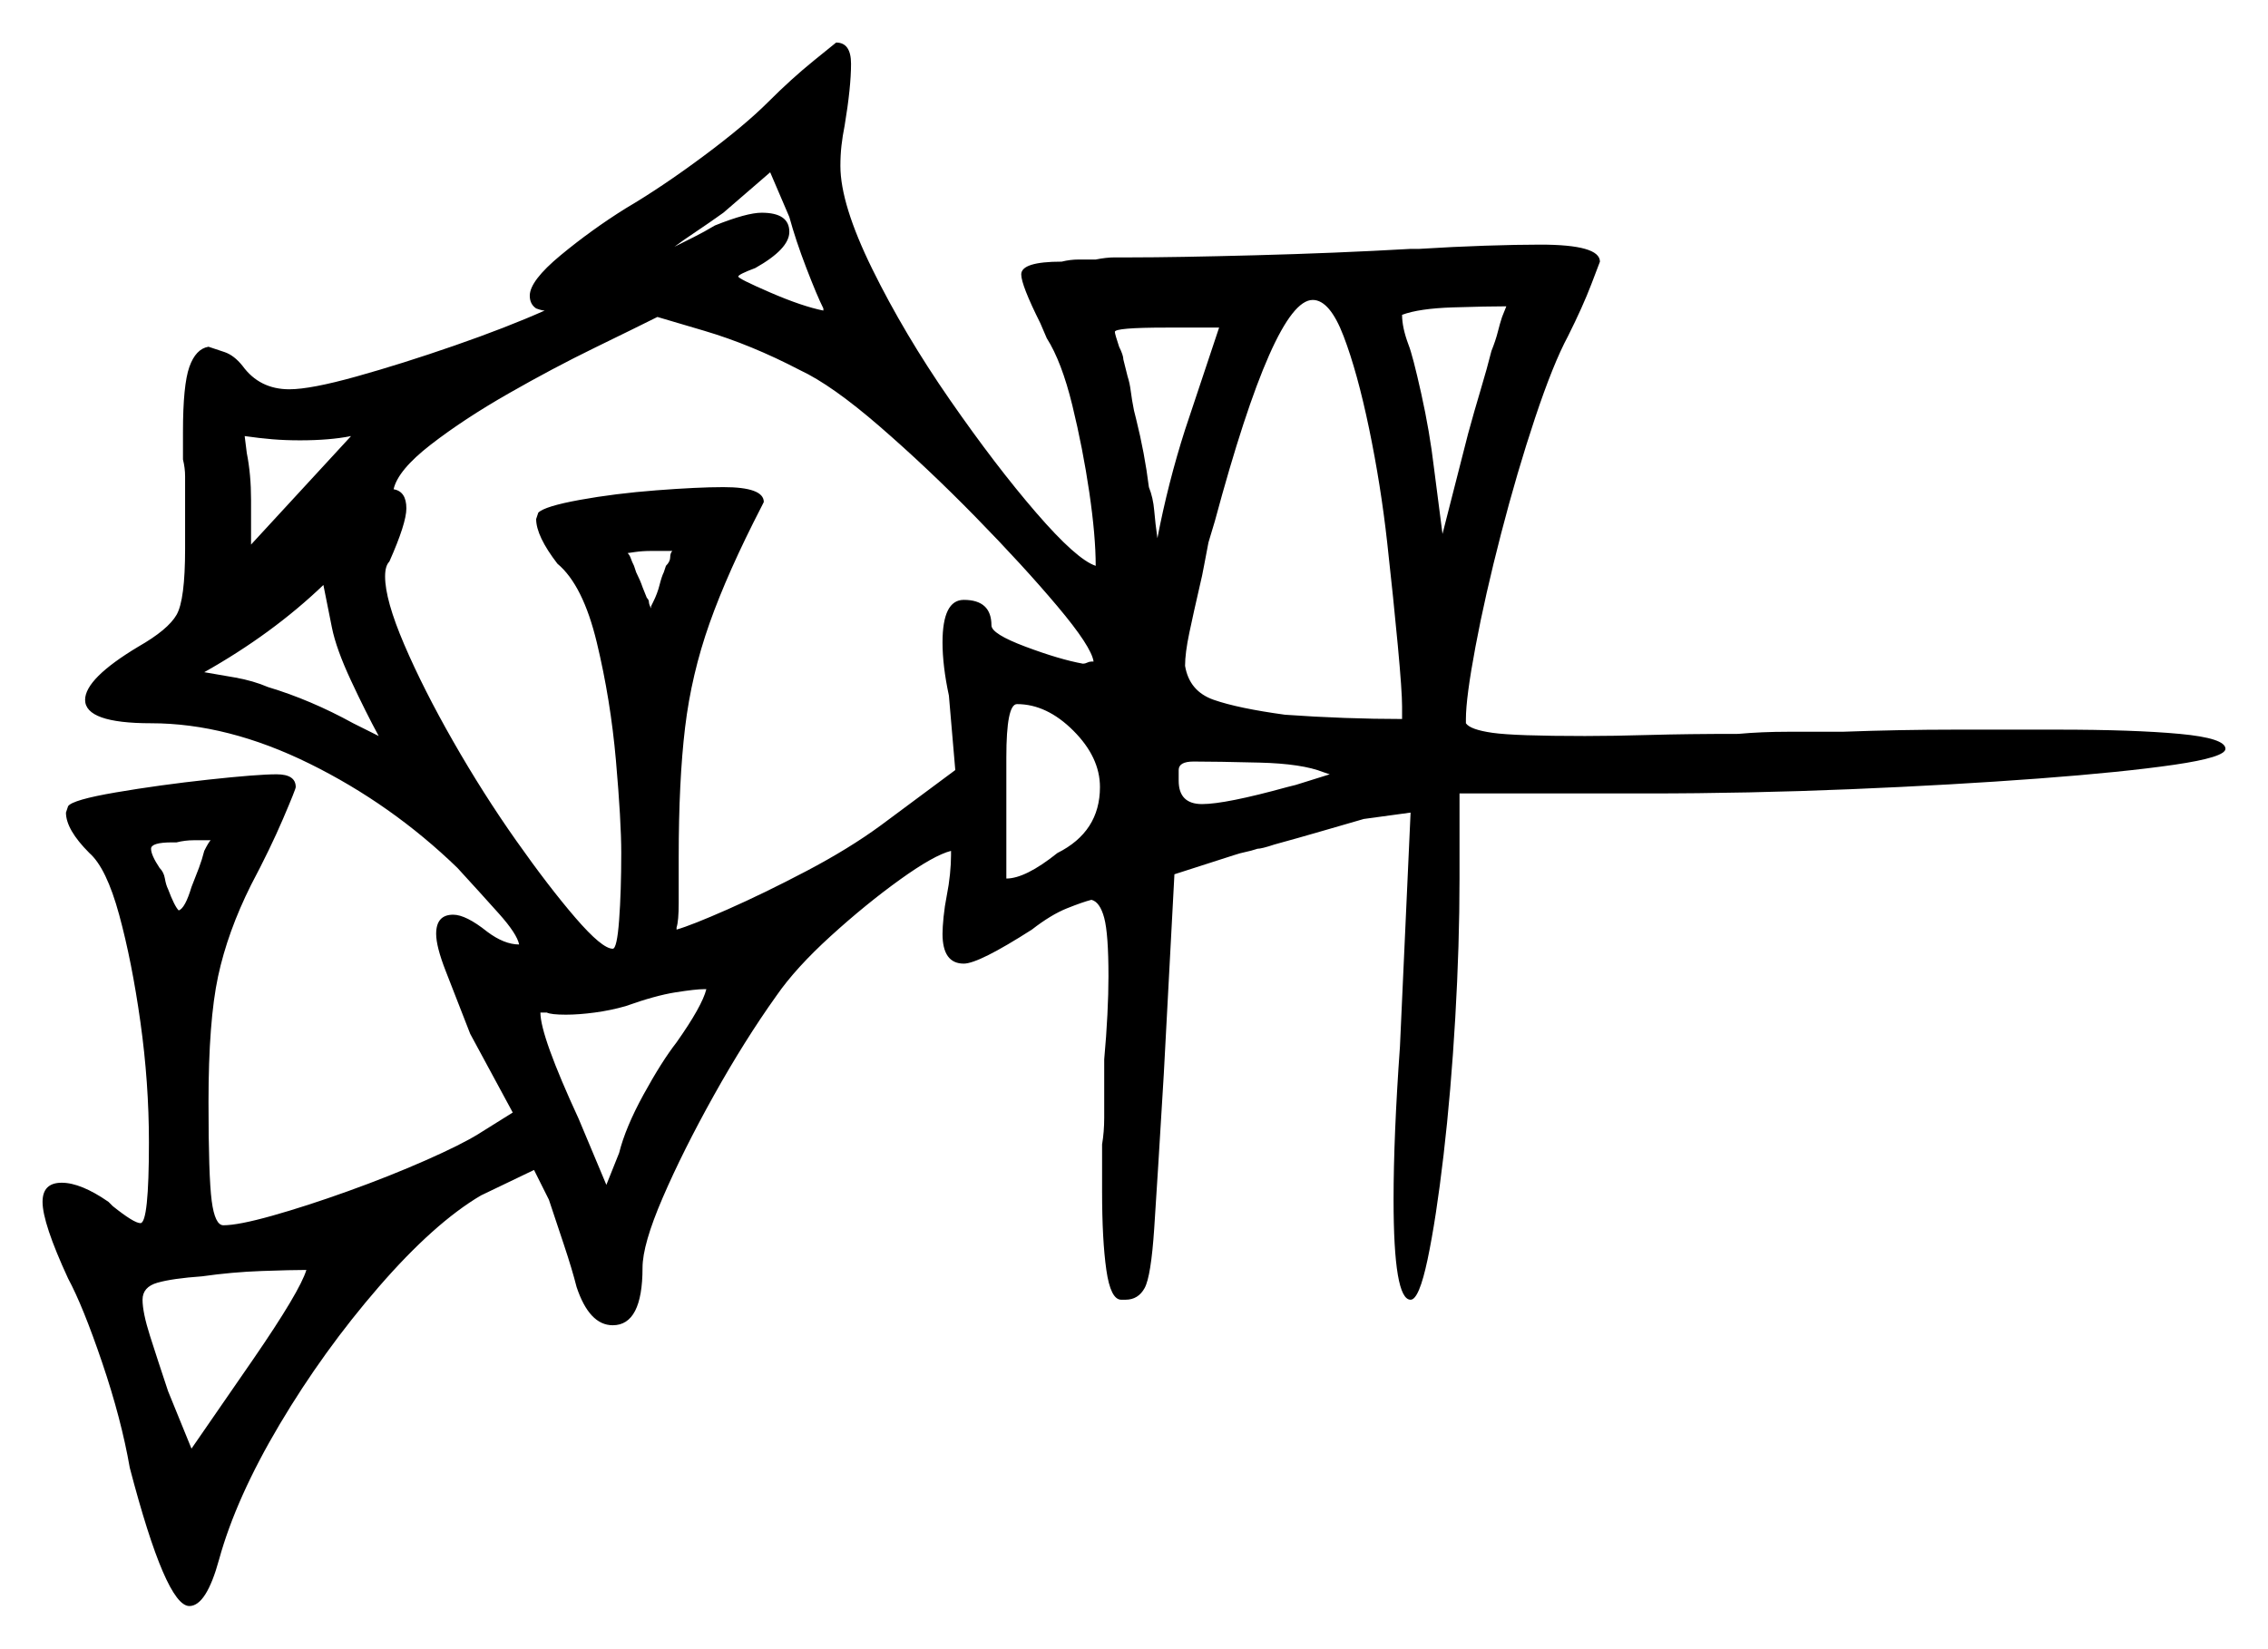 <svg xmlns="http://www.w3.org/2000/svg" width="533.0" height="387.5" viewBox="0 0 533.0 387.5"><path d="M45.0 340.5 59.5 319.5Q70.5 303.5 72.0 298.5Q68.5 298.5 61.5 298.75Q54.5 299.0 47.5 300.0Q40.5 300.5 37.0 301.5Q33.5 302.5 33.5 305.5Q33.5 308.5 35.25 314.0Q37.0 319.5 39.5 327.0ZM45.0 208.5Q46.0 206.0 46.75 204.0Q47.5 202.0 48.0 200.0Q49.0 198.0 49.5 197.5Q47.5 197.5 45.5 197.5Q43.5 197.5 41.5 198.0H40.5Q35.5 198.0 35.5 199.5Q35.5 201.0 37.5 204.0Q38.5 205.0 38.75 206.5Q39.0 208.0 39.5 209.0Q41.0 213.0 42.0 214.0Q43.5 213.5 45.0 208.5ZM166.0 232.5H165.5Q163.5 232.5 158.75 233.25Q154.0 234.0 147.0 236.5Q143.5 237.5 139.75 238.0Q136.0 238.5 133.0 238.5Q129.5 238.5 128.5 238.0H127.5Q127.0 238.0 127.25 238.0Q127.5 238.0 127.0 238.0Q127.0 243.5 136.0 263.0L142.5 278.5L145.5 271.0Q147.0 265.0 151.25 257.25Q155.5 249.5 159.0 245.0Q165.0 236.5 166.0 232.5ZM83.0 170.0 89.0 173.0Q86.0 167.5 82.5 160.0Q79.0 152.5 78.0 147.5L76.0 137.5Q64.0 149.0 48.0 158.0Q51.0 158.5 55.25 159.25Q59.5 160.0 63.0 161.5Q73.0 164.5 83.0 170.0ZM59.0 128.0 82.5 102.5Q80.0 103.0 77.0 103.25Q74.0 103.5 70.5 103.5Q67.0 103.5 64.0 103.25Q61.0 103.0 57.5 102.5L58.0 106.5Q58.5 109.0 58.75 111.75Q59.0 114.5 59.0 117.5ZM156.0 134.5 156.5 133.0Q157.5 132.0 157.5 131.0Q157.5 130.0 158.0 129.5H153.0Q151.0 129.5 149.25 129.75Q147.5 130.0 147.5 130.0Q148.0 130.5 148.25 131.25Q148.5 132.0 149.0 133.0L149.5 134.5Q150.5 136.5 151.0 138.0L152.0 140.5Q152.5 141.0 152.5 141.5Q152.5 142.0 153.0 143.0V142.5L153.5 141.5Q154.5 139.5 155.0 137.5Q155.5 135.5 156.0 134.5ZM188.0 87.0Q176.5 81.0 165.5 77.75Q154.5 74.5 154.5 74.5Q149.5 77.0 139.75 81.75Q130.0 86.5 119.5 92.5Q109.0 98.5 101.25 104.5Q93.5 110.5 92.5 115.0Q95.5 115.5 95.5 119.5Q95.5 123.0 91.5 132.0Q90.5 133.0 90.5 135.5Q90.5 141.0 95.0 151.5Q99.5 162.0 106.5 174.25Q113.5 186.5 121.25 197.5Q129.0 208.5 135.25 215.75Q141.5 223.0 144.0 223.0Q145.0 223.0 145.5 216.25Q146.0 209.5 146.0 200.5Q146.0 193.0 144.75 178.75Q143.5 164.5 140.25 151.0Q137.0 137.5 131.0 132.5Q126.0 126.0 126.0 122.0L126.5 120.5Q128.0 119.0 136.25 117.5Q144.5 116.0 154.25 115.25Q164.0 114.5 170.0 114.5Q179.5 114.5 179.5 118.0L179.0 119.0Q171.0 134.5 166.75 146.5Q162.5 158.5 161.0 171.0Q159.5 183.5 159.5 201.5Q159.5 208.0 159.5 212.25Q159.5 216.5 159.0 218.0V218.5Q162.5 217.5 171.0 213.75Q179.5 210.0 189.5 204.75Q199.5 199.5 207.0 194.0L224.5 181.0L223.0 163.5Q221.5 156.5 221.5 151.0Q221.5 141.0 226.5 141.0Q233.0 141.0 233.0 147.0Q233.0 149.0 241.0 152.0Q249.0 155.0 254.5 156.0Q255.0 156.0 255.5 155.75Q256.0 155.5 256.5 155.5H257.0Q256.5 152.0 248.5 142.5Q240.5 133.0 229.25 121.5Q218.0 110.0 206.75 100.25Q195.5 90.5 188.0 87.0ZM258.5 185.0Q258.5 178.0 252.25 171.75Q246.0 165.5 239.0 165.5Q236.5 165.5 236.5 178.0V206.5Q241.0 206.5 248.5 200.5Q258.5 195.5 258.5 185.0ZM312.5 182.0 311.0 181.5Q306.0 179.5 296.0 179.25Q286.0 179.0 280.5 179.0Q277.0 179.0 277.0 181.0V183.5Q277.0 189.0 282.5 189.0Q288.0 189.0 302.5 185.0L304.5 184.5Q312.5 182.0 312.5 182.0ZM193.5 73.0V72.5Q192.0 69.5 189.5 63.0Q187.0 56.5 185.5 51.0L181.0 40.5L170.0 50.0Q166.5 52.5 163.5 54.5Q160.5 56.5 158.5 58.0Q160.5 57.0 163.0 55.75Q165.5 54.5 168.0 53.0Q175.5 50.0 179.0 50.0Q185.5 50.0 185.5 54.5Q185.5 58.5 177.5 63.0Q173.5 64.5 173.5 65.0Q173.5 65.5 181.0 68.75Q188.5 72.0 193.5 73.0ZM278.5 101.0 286.5 77.0H274.0Q262.0 77.0 262.0 78.0Q262.0 78.5 263.0 81.5Q264.0 83.5 264.0 84.5L265.0 88.5Q265.5 90.0 265.75 92.0Q266.0 94.0 266.5 96.5L267.0 98.5Q268.0 102.5 268.75 106.5Q269.5 110.5 270.0 114.5Q271.0 117.0 271.25 120.0Q271.5 123.0 272.0 126.5Q274.5 113.5 278.5 101.0ZM329.5 166.0Q329.5 162.5 328.5 151.75Q327.5 141.0 326.0 127.5Q324.5 114.0 321.75 100.75Q319.0 87.5 315.75 79.0Q312.5 70.5 308.5 70.5Q299.5 70.5 285.5 122.5L284.0 127.5Q283.5 130.0 283.0 132.75Q282.5 135.5 282.0 137.5Q280.5 144.0 279.5 148.75Q278.5 153.5 278.5 156.5Q279.5 162.5 285.25 164.5Q291.0 166.5 302.0 168.0Q309.0 168.5 316.0 168.75Q323.0 169.0 329.5 169.0ZM353.0 74.5 354.0 72.0Q349.5 72.0 341.5 72.25Q333.5 72.5 329.5 74.0Q329.5 77.0 331.0 81.0Q332.0 83.5 334.0 92.5Q336.0 101.5 337.0 110.0L339.0 125.5L345.0 102.0Q346.5 96.5 348.0 91.5Q349.5 86.5 350.5 82.5Q351.5 80.0 352.0 78.0Q352.5 76.0 353.0 74.5ZM180.5 24.0Q186.0 18.5 191.25 14.25Q196.5 10.0 196.5 10.0Q200.0 10.0 200.0 15.0Q200.0 20.5 198.5 29.5Q198.0 32.0 197.75 34.25Q197.5 36.5 197.5 39.0Q197.5 48.0 205.0 63.25Q212.5 78.5 223.25 94.0Q234.0 109.5 243.5 120.5Q253.0 131.5 257.5 133.0Q257.5 126.0 256.0 115.75Q254.5 105.5 252.0 95.25Q249.5 85.0 246.0 79.5L244.5 76.0Q240.0 67.0 240.0 64.5Q240.0 61.5 249.5 61.5Q251.5 61.0 253.5 61.0Q255.5 61.0 257.5 61.0Q260.0 60.5 262.0 60.5Q264.0 60.5 266.0 60.5Q276.0 60.5 295.0 60.0Q314.0 59.5 331.5 58.5H333.5Q341.5 58.0 349.0 57.75Q356.5 57.5 362.0 57.5Q376.0 57.5 376.0 61.5Q376.0 61.5 374.0 66.75Q372.0 72.0 368.5 79.0Q365.0 85.5 360.75 98.25Q356.5 111.0 352.75 125.5Q349.0 140.0 346.75 152.0Q344.5 164.0 344.5 169.0V170.0Q345.5 171.5 350.75 172.25Q356.0 173.0 372.5 173.0Q379.0 173.0 387.75 172.75Q396.5 172.5 408.5 172.5Q414.0 172.0 420.25 172.0Q426.5 172.0 433.0 172.0Q446.5 171.5 459.5 171.5Q472.5 171.5 483.5 171.5Q501.5 171.5 512.25 172.5Q523.0 173.5 523.0 176.0Q523.0 178.0 511.0 179.75Q499.0 181.5 479.0 183.0Q459.0 184.5 435.0 185.5Q411.0 186.5 387.0 186.5H343.0V206.5Q343.0 222.0 342.0 239.25Q341.0 256.5 339.25 271.5Q337.5 286.5 335.5 296.0Q333.5 305.5 331.5 305.5Q327.5 305.5 327.5 282.0Q327.5 267.0 329.0 246.0L331.5 191.0L320.5 192.5Q317.0 193.5 311.0 195.25Q305.0 197.0 299.5 198.5Q296.5 199.5 295.5 199.5Q294.0 200.0 292.75 200.25Q291.5 200.5 290.0 201.0L276.0 205.5L273.5 252.5Q272.0 277.5 271.25 288.75Q270.5 300.0 269.0 302.75Q267.5 305.5 264.5 305.5H263.5Q261.0 305.5 260.0 298.5Q259.0 291.5 259.0 280.0V269.0Q259.5 266.0 259.5 262.75Q259.5 259.5 259.5 256.0V249.0Q260.0 243.5 260.25 238.5Q260.5 233.5 260.5 229.5Q260.5 219.5 259.5 215.75Q258.5 212.0 256.5 211.5Q254.5 212.0 250.75 213.5Q247.0 215.0 242.5 218.5Q230.0 226.5 226.5 226.5Q221.5 226.5 221.5 219.5Q221.5 218.0 221.75 215.5Q222.0 213.0 222.5 210.5Q223.0 208.0 223.25 205.5Q223.5 203.0 223.5 201.0V200.0Q219.5 201.0 211.5 206.75Q203.5 212.5 195.25 220.0Q187.0 227.5 182.5 234.0Q175.0 244.5 167.75 257.5Q160.5 270.5 155.75 281.5Q151.0 292.5 151.0 298.0Q151.0 311.5 144.0 311.5Q138.5 311.5 135.5 302.5Q134.5 298.5 132.5 292.5Q130.5 286.5 129.0 282.0L125.5 275.0L113.0 281.0Q102.0 287.5 89.0 302.5Q76.0 317.5 65.75 334.75Q55.5 352.0 51.5 366.5Q48.5 377.5 44.5 377.5Q39.0 377.5 30.5 345.0Q28.5 333.5 24.0 320.25Q19.5 307.0 16.0 300.5Q10.0 287.5 10.0 282.5Q10.0 278.0 14.5 278.0Q19.0 278.0 25.5 282.5L26.5 283.5Q31.5 287.5 33.0 287.5Q35.0 287.5 35.0 268.5Q35.0 254.5 33.0 240.25Q31.0 226.0 28.0 215.0Q25.0 204.0 21.0 200.5Q15.5 195.0 15.5 191.0L16.0 189.5Q17.0 188.0 27.25 186.25Q37.5 184.5 49.0 183.25Q60.5 182.0 65.0 182.0Q69.5 182.0 69.5 185.0Q69.5 185.5 66.5 192.5Q63.5 199.5 59.0 208.0Q53.5 219.0 51.25 229.5Q49.0 240.0 49.0 259.0Q49.0 276.5 49.75 282.25Q50.5 288.0 52.5 288.0Q56.0 288.0 64.0 285.75Q72.0 283.5 81.75 280.0Q91.5 276.5 100.0 272.75Q108.5 269.0 112.5 266.5L120.5 261.5L110.5 243.0Q107.0 234.0 104.75 228.25Q102.5 222.5 102.5 219.5Q102.5 215.0 106.5 215.0Q109.5 215.0 114.5 219.0Q118.5 222.0 122.0 222.0Q121.5 219.5 117.25 214.75Q113.0 210.0 107.5 204.0Q92.0 189.0 72.75 179.5Q53.5 170.0 35.5 170.0Q20.0 170.0 20.0 164.5Q20.0 159.5 32.5 152.0Q39.5 148.0 41.5 144.5Q43.5 141.0 43.5 129.0V116.5Q43.5 114.0 43.5 112.0Q43.5 110.0 43.0 108.0V101.5Q43.0 90.5 44.5 86.25Q46.0 82.0 49.0 81.5Q50.5 82.0 52.75 82.75Q55.0 83.5 57.0 86.0Q61.0 91.5 68.0 91.5Q73.0 91.5 83.75 88.5Q94.5 85.5 106.75 81.25Q119.0 77.0 128.0 73.0Q127.5 73.0 126.75 72.75Q126.0 72.5 126.0 72.5Q124.5 71.5 124.5 69.5Q124.5 66.0 131.75 60.0Q139.0 54.0 147.0 49.0Q155.5 44.0 165.25 36.75Q175.0 29.5 180.5 24.0Z" fill="black" /></svg>